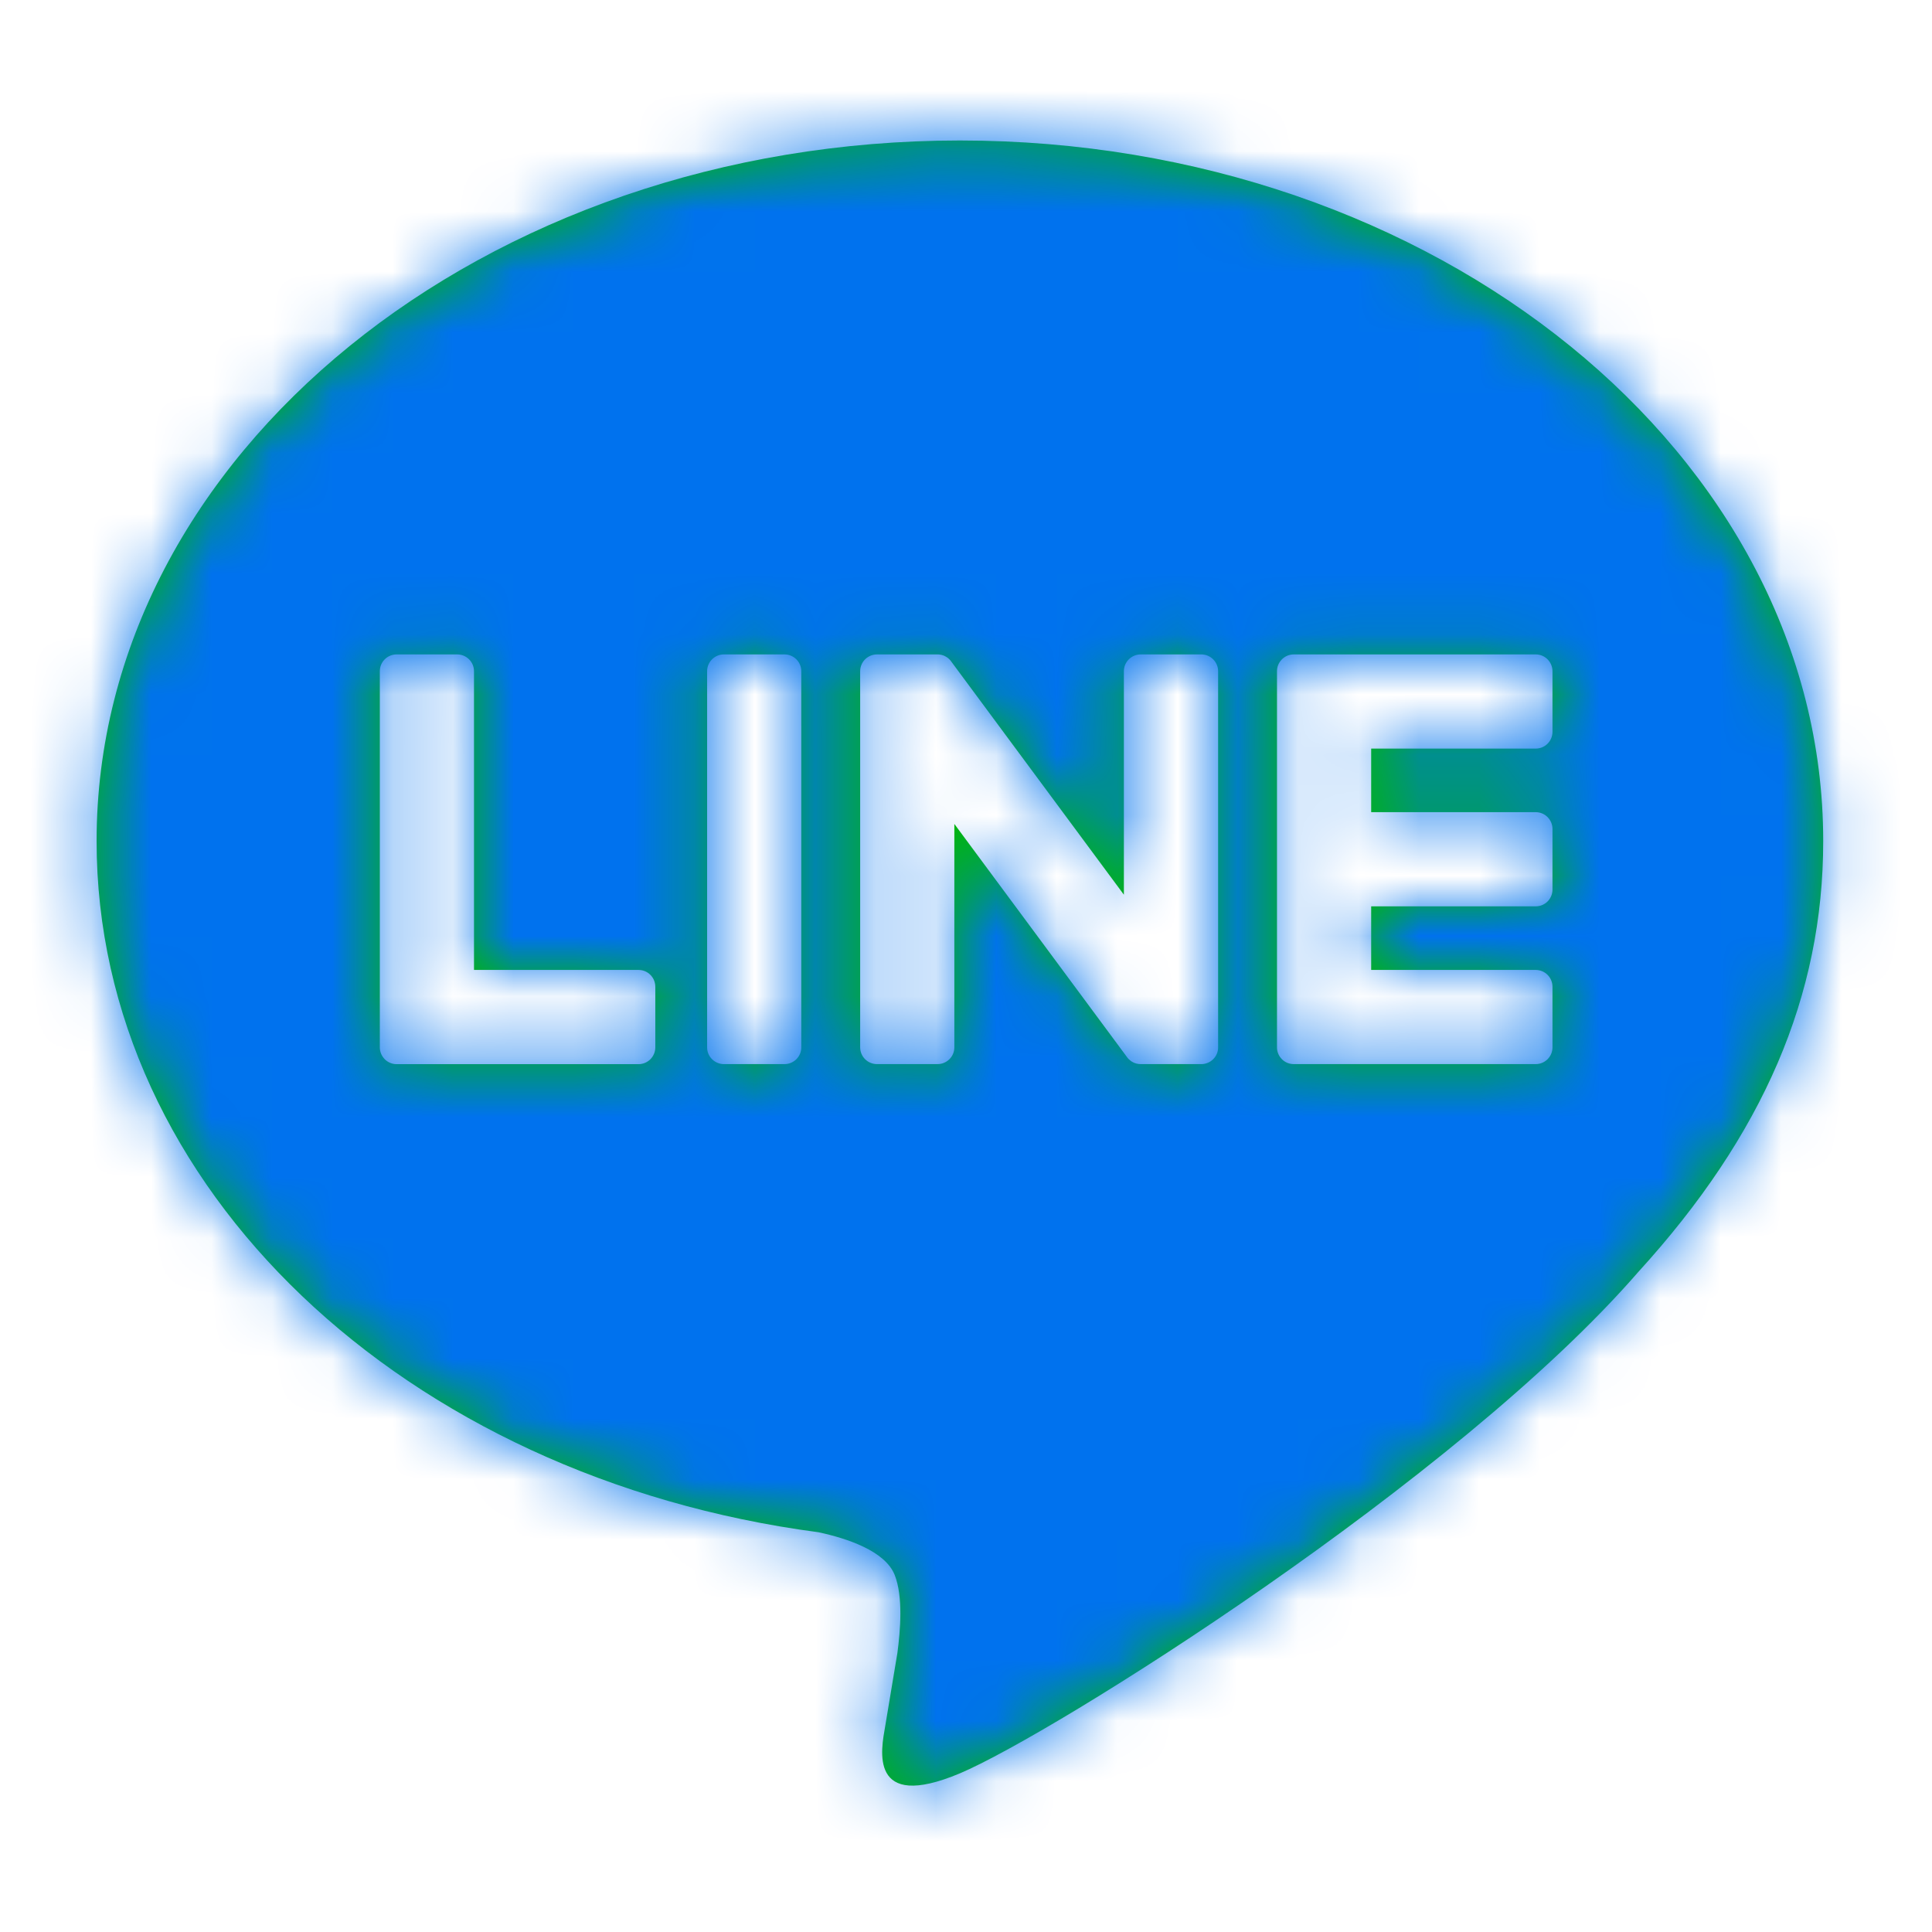 <?xml version="1.0" encoding="UTF-8"?>
<svg width="32px" height="32px" viewBox="0 0 32 32" version="1.1" xmlns="http://www.w3.org/2000/svg" xmlns:xlink="http://www.w3.org/1999/xlink">
    <!-- Generator: Sketch 50.2 (55047) - http://www.bohemiancoding.com/sketch -->
    <title>Icon / sns_line#original</title>
    <desc>Created with Sketch.</desc>
    <defs>
        <path d="M30.198,13.931 C30.198,7.533 23.783,2.327 15.899,2.327 C8.015,2.327 1.6,7.533 1.6,13.931 C1.6,19.667 6.687,24.471 13.558,25.379 C14.024,25.479 14.658,25.686 14.818,26.084 C14.962,26.446 14.912,27.012 14.864,27.377 C14.864,27.377 14.697,28.386 14.66,28.601 C14.598,28.963 14.373,30.015 15.899,29.372 C17.425,28.729 24.133,24.523 27.133,21.07 L27.133,21.07 C29.205,18.798 30.198,16.492 30.198,13.931 M12.994,10.839 L11.99,10.839 C11.837,10.839 11.712,10.964 11.712,11.117 L11.712,17.348 C11.712,17.501 11.837,17.625 11.99,17.625 L12.994,17.625 C13.147,17.625 13.272,17.501 13.272,17.348 L13.272,11.117 C13.272,10.964 13.147,10.839 12.994,10.839 M19.897,10.839 L18.894,10.839 C18.74,10.839 18.615,10.964 18.615,11.117 L18.615,14.819 L15.76,10.963 C15.754,10.953 15.746,10.944 15.739,10.935 L15.737,10.933 C15.731,10.927 15.726,10.921 15.72,10.916 C15.718,10.914 15.717,10.912 15.715,10.911 C15.71,10.907 15.705,10.902 15.7,10.898 C15.698,10.896 15.695,10.894 15.693,10.893 C15.688,10.89 15.683,10.886 15.678,10.883 C15.676,10.881 15.673,10.88 15.67,10.878 C15.665,10.875 15.66,10.872 15.655,10.87 C15.652,10.868 15.649,10.867 15.646,10.865 C15.641,10.863 15.636,10.86 15.63,10.858 C15.627,10.857 15.624,10.856 15.622,10.855 C15.616,10.853 15.61,10.852 15.605,10.85 C15.602,10.849 15.599,10.848 15.595,10.847 C15.59,10.846 15.585,10.845 15.579,10.844 C15.575,10.843 15.571,10.843 15.568,10.842 C15.563,10.841 15.558,10.841 15.553,10.84 C15.548,10.84 15.543,10.84 15.538,10.839 C15.535,10.839 15.532,10.839 15.529,10.839 L14.526,10.839 C14.372,10.839 14.247,10.964 14.247,11.117 L14.247,17.348 C14.247,17.501 14.372,17.625 14.526,17.625 L15.529,17.625 C15.682,17.625 15.807,17.501 15.807,17.348 L15.807,13.647 L18.666,17.508 C18.685,17.536 18.71,17.558 18.736,17.577 C18.737,17.577 18.738,17.578 18.739,17.579 C18.745,17.582 18.751,17.586 18.757,17.589 C18.759,17.591 18.762,17.592 18.765,17.594 C18.769,17.596 18.773,17.598 18.778,17.6 C18.782,17.602 18.787,17.604 18.791,17.606 C18.794,17.607 18.797,17.608 18.8,17.609 C18.806,17.611 18.812,17.613 18.819,17.615 C18.82,17.615 18.822,17.616 18.823,17.616 C18.845,17.622 18.869,17.625 18.894,17.625 L19.897,17.625 C20.051,17.625 20.176,17.501 20.176,17.348 L20.176,11.117 C20.176,10.964 20.051,10.839 19.897,10.839 M10.576,16.065 L7.851,16.065 L7.851,11.117 C7.851,10.964 7.726,10.839 7.572,10.839 L6.569,10.839 C6.415,10.839 6.291,10.964 6.291,11.117 L6.291,17.347 L6.291,17.347 C6.291,17.422 6.321,17.49 6.369,17.54 C6.37,17.541 6.371,17.543 6.372,17.544 C6.374,17.545 6.375,17.547 6.376,17.548 C6.427,17.596 6.494,17.626 6.569,17.626 L6.569,17.626 L10.576,17.626 C10.73,17.626 10.854,17.501 10.854,17.347 L10.854,16.344 C10.854,16.19 10.73,16.065 10.576,16.065 M25.436,12.399 C25.59,12.399 25.714,12.275 25.714,12.121 L25.714,11.118 C25.714,10.964 25.59,10.839 25.436,10.839 L21.429,10.839 L21.429,10.839 C21.353,10.839 21.286,10.869 21.235,10.918 C21.234,10.919 21.233,10.92 21.232,10.921 C21.231,10.922 21.229,10.924 21.228,10.926 C21.18,10.975 21.151,11.043 21.151,11.117 L21.151,11.118 L21.151,17.347 L21.151,17.348 C21.151,17.422 21.18,17.49 21.229,17.54 C21.23,17.541 21.231,17.543 21.232,17.544 C21.234,17.545 21.235,17.547 21.236,17.548 C21.286,17.596 21.354,17.625 21.429,17.625 L21.429,17.625 L25.436,17.625 C25.59,17.625 25.714,17.501 25.714,17.347 L25.714,16.344 C25.714,16.19 25.59,16.065 25.436,16.065 L22.711,16.065 L22.711,15.012 L25.436,15.012 C25.59,15.012 25.714,14.888 25.714,14.734 L25.714,13.731 C25.714,13.577 25.59,13.452 25.436,13.452 L22.711,13.452 L22.711,12.399 L25.436,12.399 Z" id="path-1"></path>
    </defs>
    <g id="Icon-/-sns_line#original" stroke="none" stroke-width="1" fill="none" fill-rule="evenodd">
        <mask id="mask-2" fill="white">
            <use xlink:href="#path-1"></use>
        </mask>
        <use id="Mask" fill="#00B900" xlink:href="#path-1"></use>
        <g id="Bg-/-base-/-color#primary" mask="url(#mask-2)" fill="#0072EE">
            <rect id="Rectangle-2" x="0" y="0" width="32" height="32"></rect>
        </g>
    </g>
</svg>